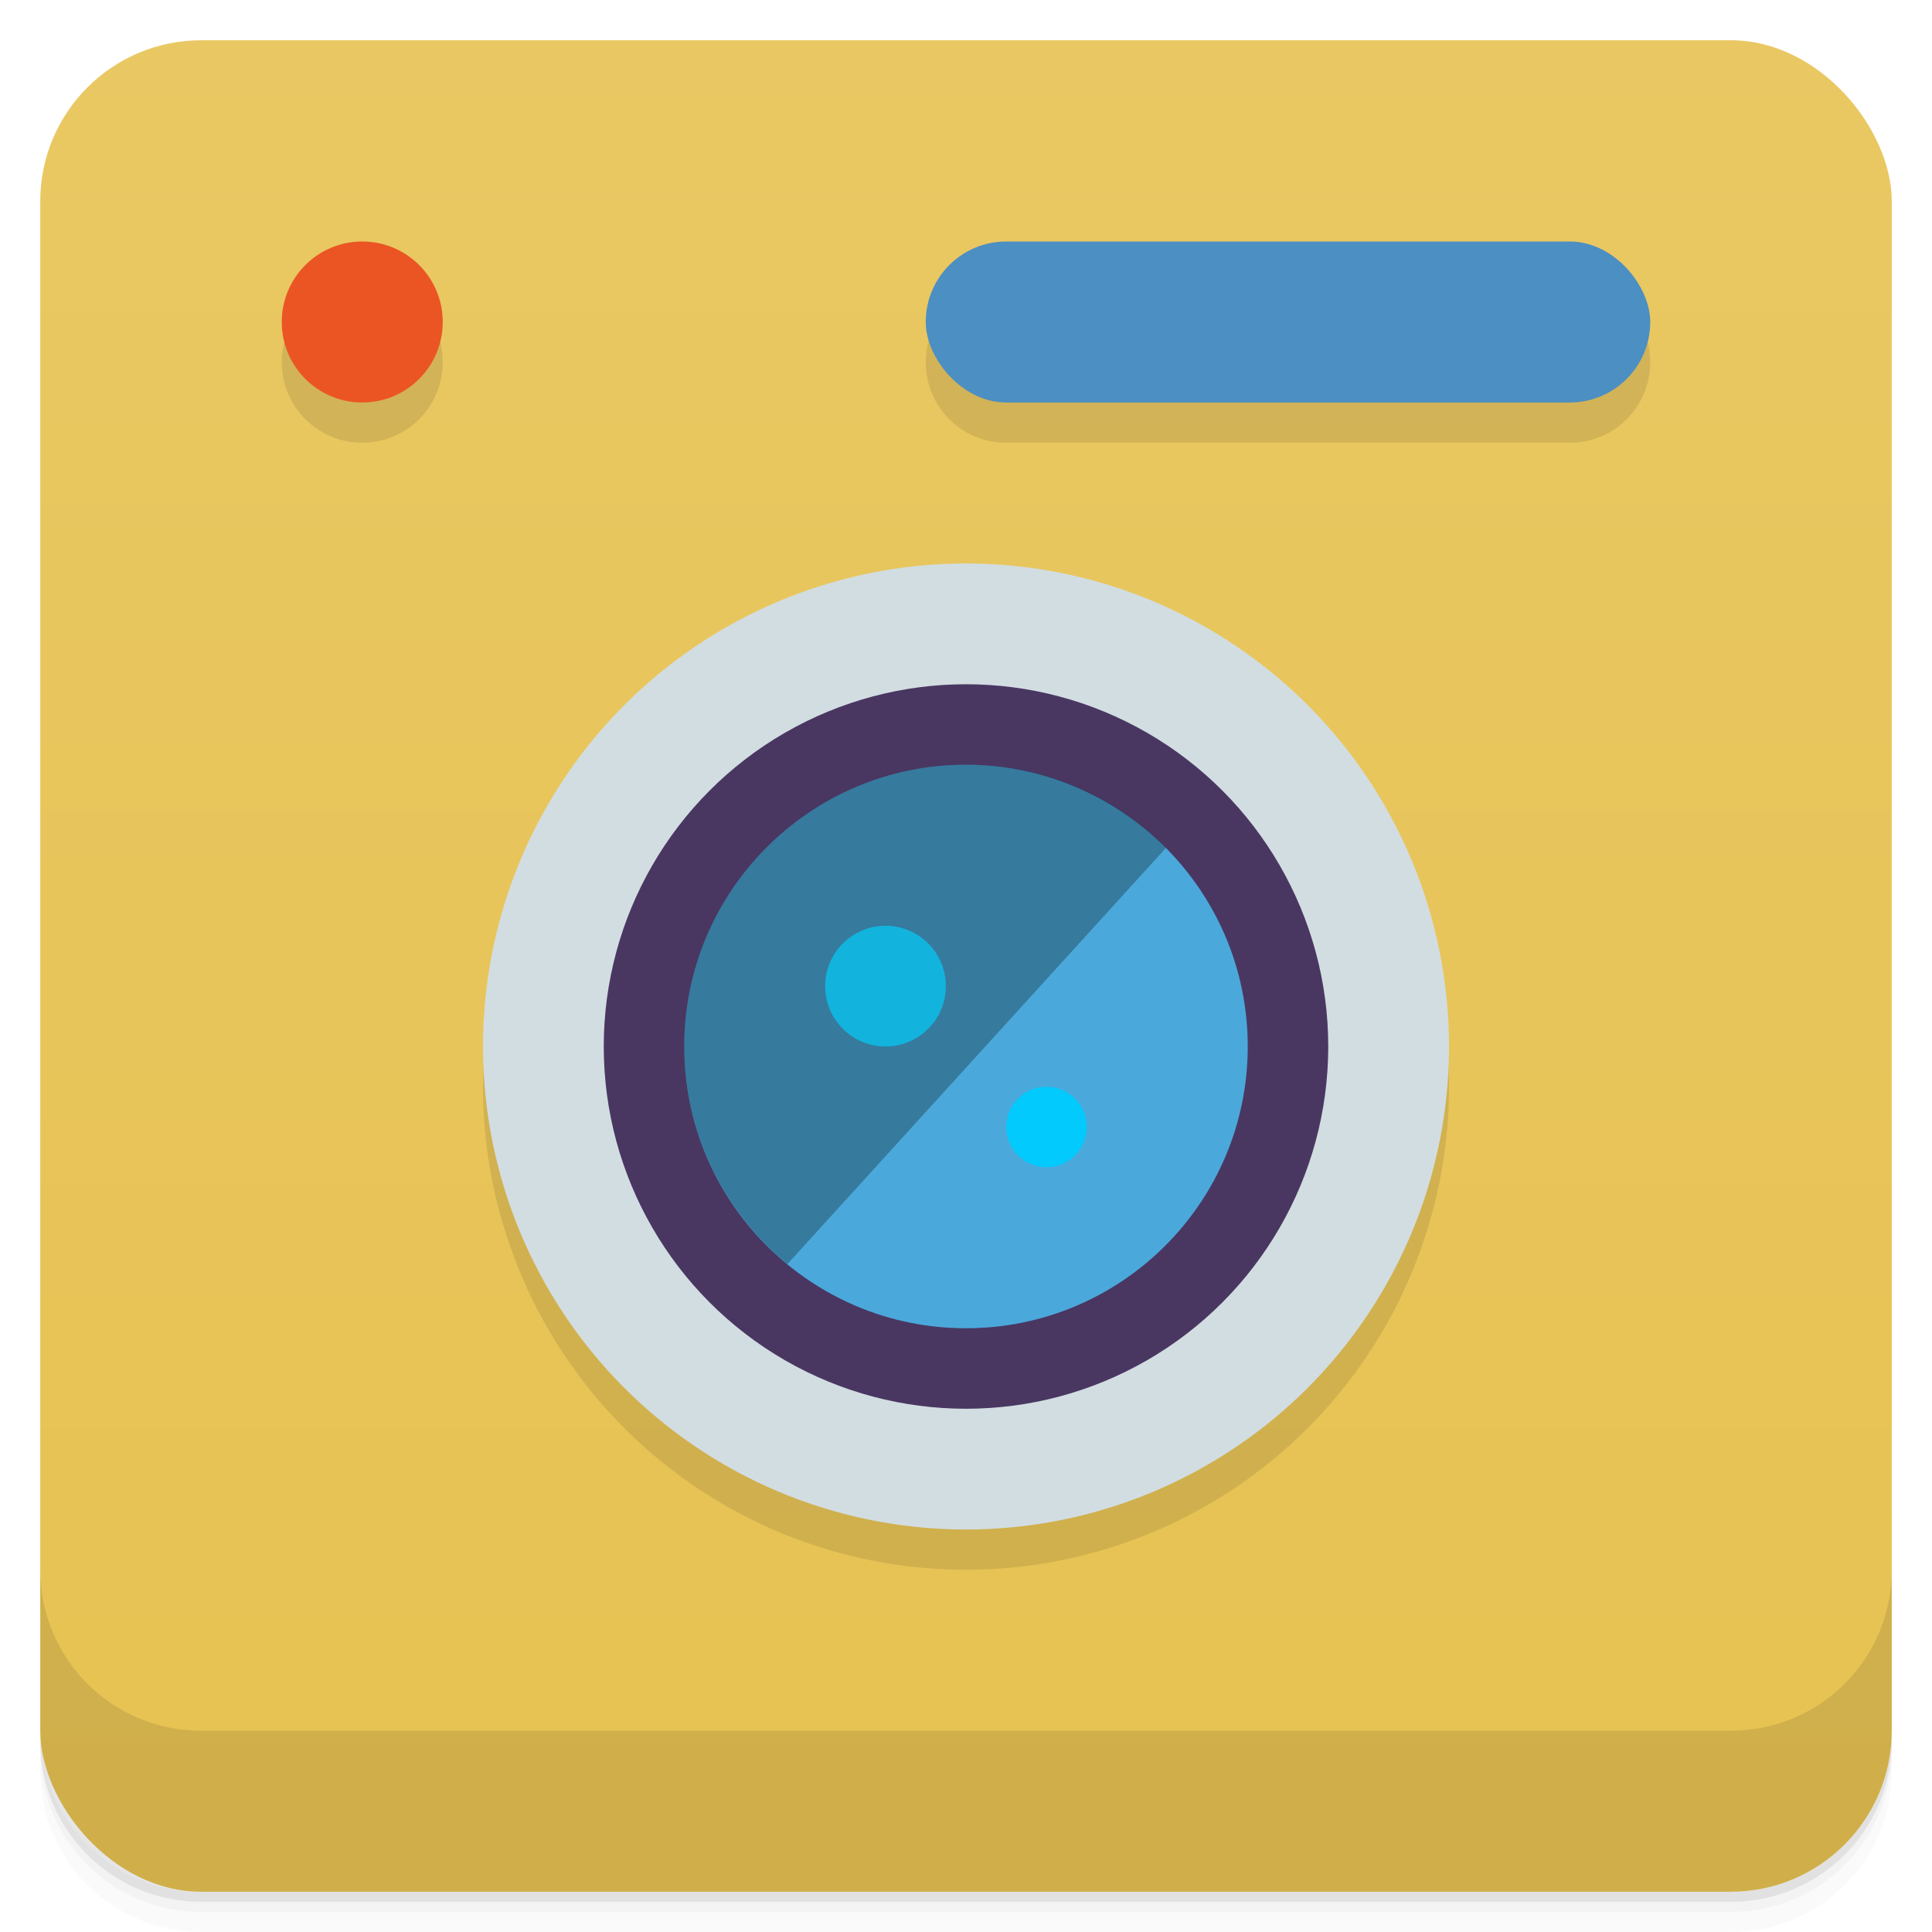 <svg version="1.1" viewBox="0 0 48 48" xmlns="http://www.w3.org/2000/svg">
 <defs>
  <linearGradient id="bg" x2="0" y1="1" y2="47" gradientUnits="userSpaceOnUse">
   <stop style="stop-color:#e9c863" offset="0"/>
   <stop style="stop-color:#e7c252" offset="1"/>
  </linearGradient>
 </defs>
 <path d="m1 43v0.25c0 2.216 1.784 4 4 4h38c2.216 0 4-1.784 4-4v-0.25c0 2.216-1.784 4-4 4h-38c-2.216 0-4-1.784-4-4zm0 0.5v0.5c0 2.216 1.784 4 4 4h38c2.216 0 4-1.784 4-4v-0.5c0 2.216-1.784 4-4 4h-38c-2.216 0-4-1.784-4-4z" style="opacity:.02"/>
 <path d="m1 43.25v0.25c0 2.216 1.784 4 4 4h38c2.216 0 4-1.784 4-4v-0.25c0 2.216-1.784 4-4 4h-38c-2.216 0-4-1.784-4-4z" style="opacity:.05"/>
 <path d="m1 43v0.25c0 2.216 1.784 4 4 4h38c2.216 0 4-1.784 4-4v-0.25c0 2.216-1.784 4-4 4h-38c-2.216 0-4-1.784-4-4z" style="opacity:.1"/>
 <rect x="1" y="1" width="46" height="46" rx="4" style="fill:url(#bg)"/>
 <path d="m1 39v4c0 2.216 1.784 4 4 4h38c2.216 0 4-1.784 4-4v-4c0 2.216-1.784 4-4 4h-38c-2.216 0-4-1.784-4-4z" style="opacity:.1"/>
 <path d="m9 7a2 2 0 0 0-2 2 2 2 0 0 0 2 2 2 2 0 0 0 2-2 2 2 0 0 0-2-2zm16 0c-1.108 0-2 0.892-2 2s0.892 2 2 2h14c1.108 0 2-0.892 2-2s-0.892-2-2-2zm-1 8a12 12 0 0 0-12 12 12 12 0 0 0 12 12 12 12 0 0 0 12-12 12 12 0 0 0-12-12z" style="opacity:.1"/>
 <circle cx="9" cy="8" r="2" style="fill:#eb5523"/>
 <rect x="23" y="6" width="18" height="4" rx="2" ry="2" style="fill:#4b8fc3"/>
 <circle cx="24" cy="26" r="12" style="fill:#d2dde1"/>
 <circle cx="24" cy="26" r="9" style="fill:#493762"/>
 <ellipse cx="24" cy="26" rx="7" ry="7" style="fill:#4ba8db"/>
 <path d="m24 19c-3.866 0-7 3.134-7 7 0 2.175 1.007 4.122 2.562 5.406l9.406-10.341c-1.27-1.294-3.012-2.065-4.969-2.065z" style="opacity:.15"/>
 <path d="m24 19c-3.866 0-7 3.134-7 7 0 2.175 1.007 4.122 2.562 5.406l9.406-10.341c-1.27-1.294-3.012-2.065-4.969-2.065z" style="opacity:.15"/>
 <circle cx="22" cy="24.5" r="1.5" style="fill:#12b3dc"/>
 <circle cx="26" cy="28" r="1" style="fill:#02cafd"/>
</svg>
